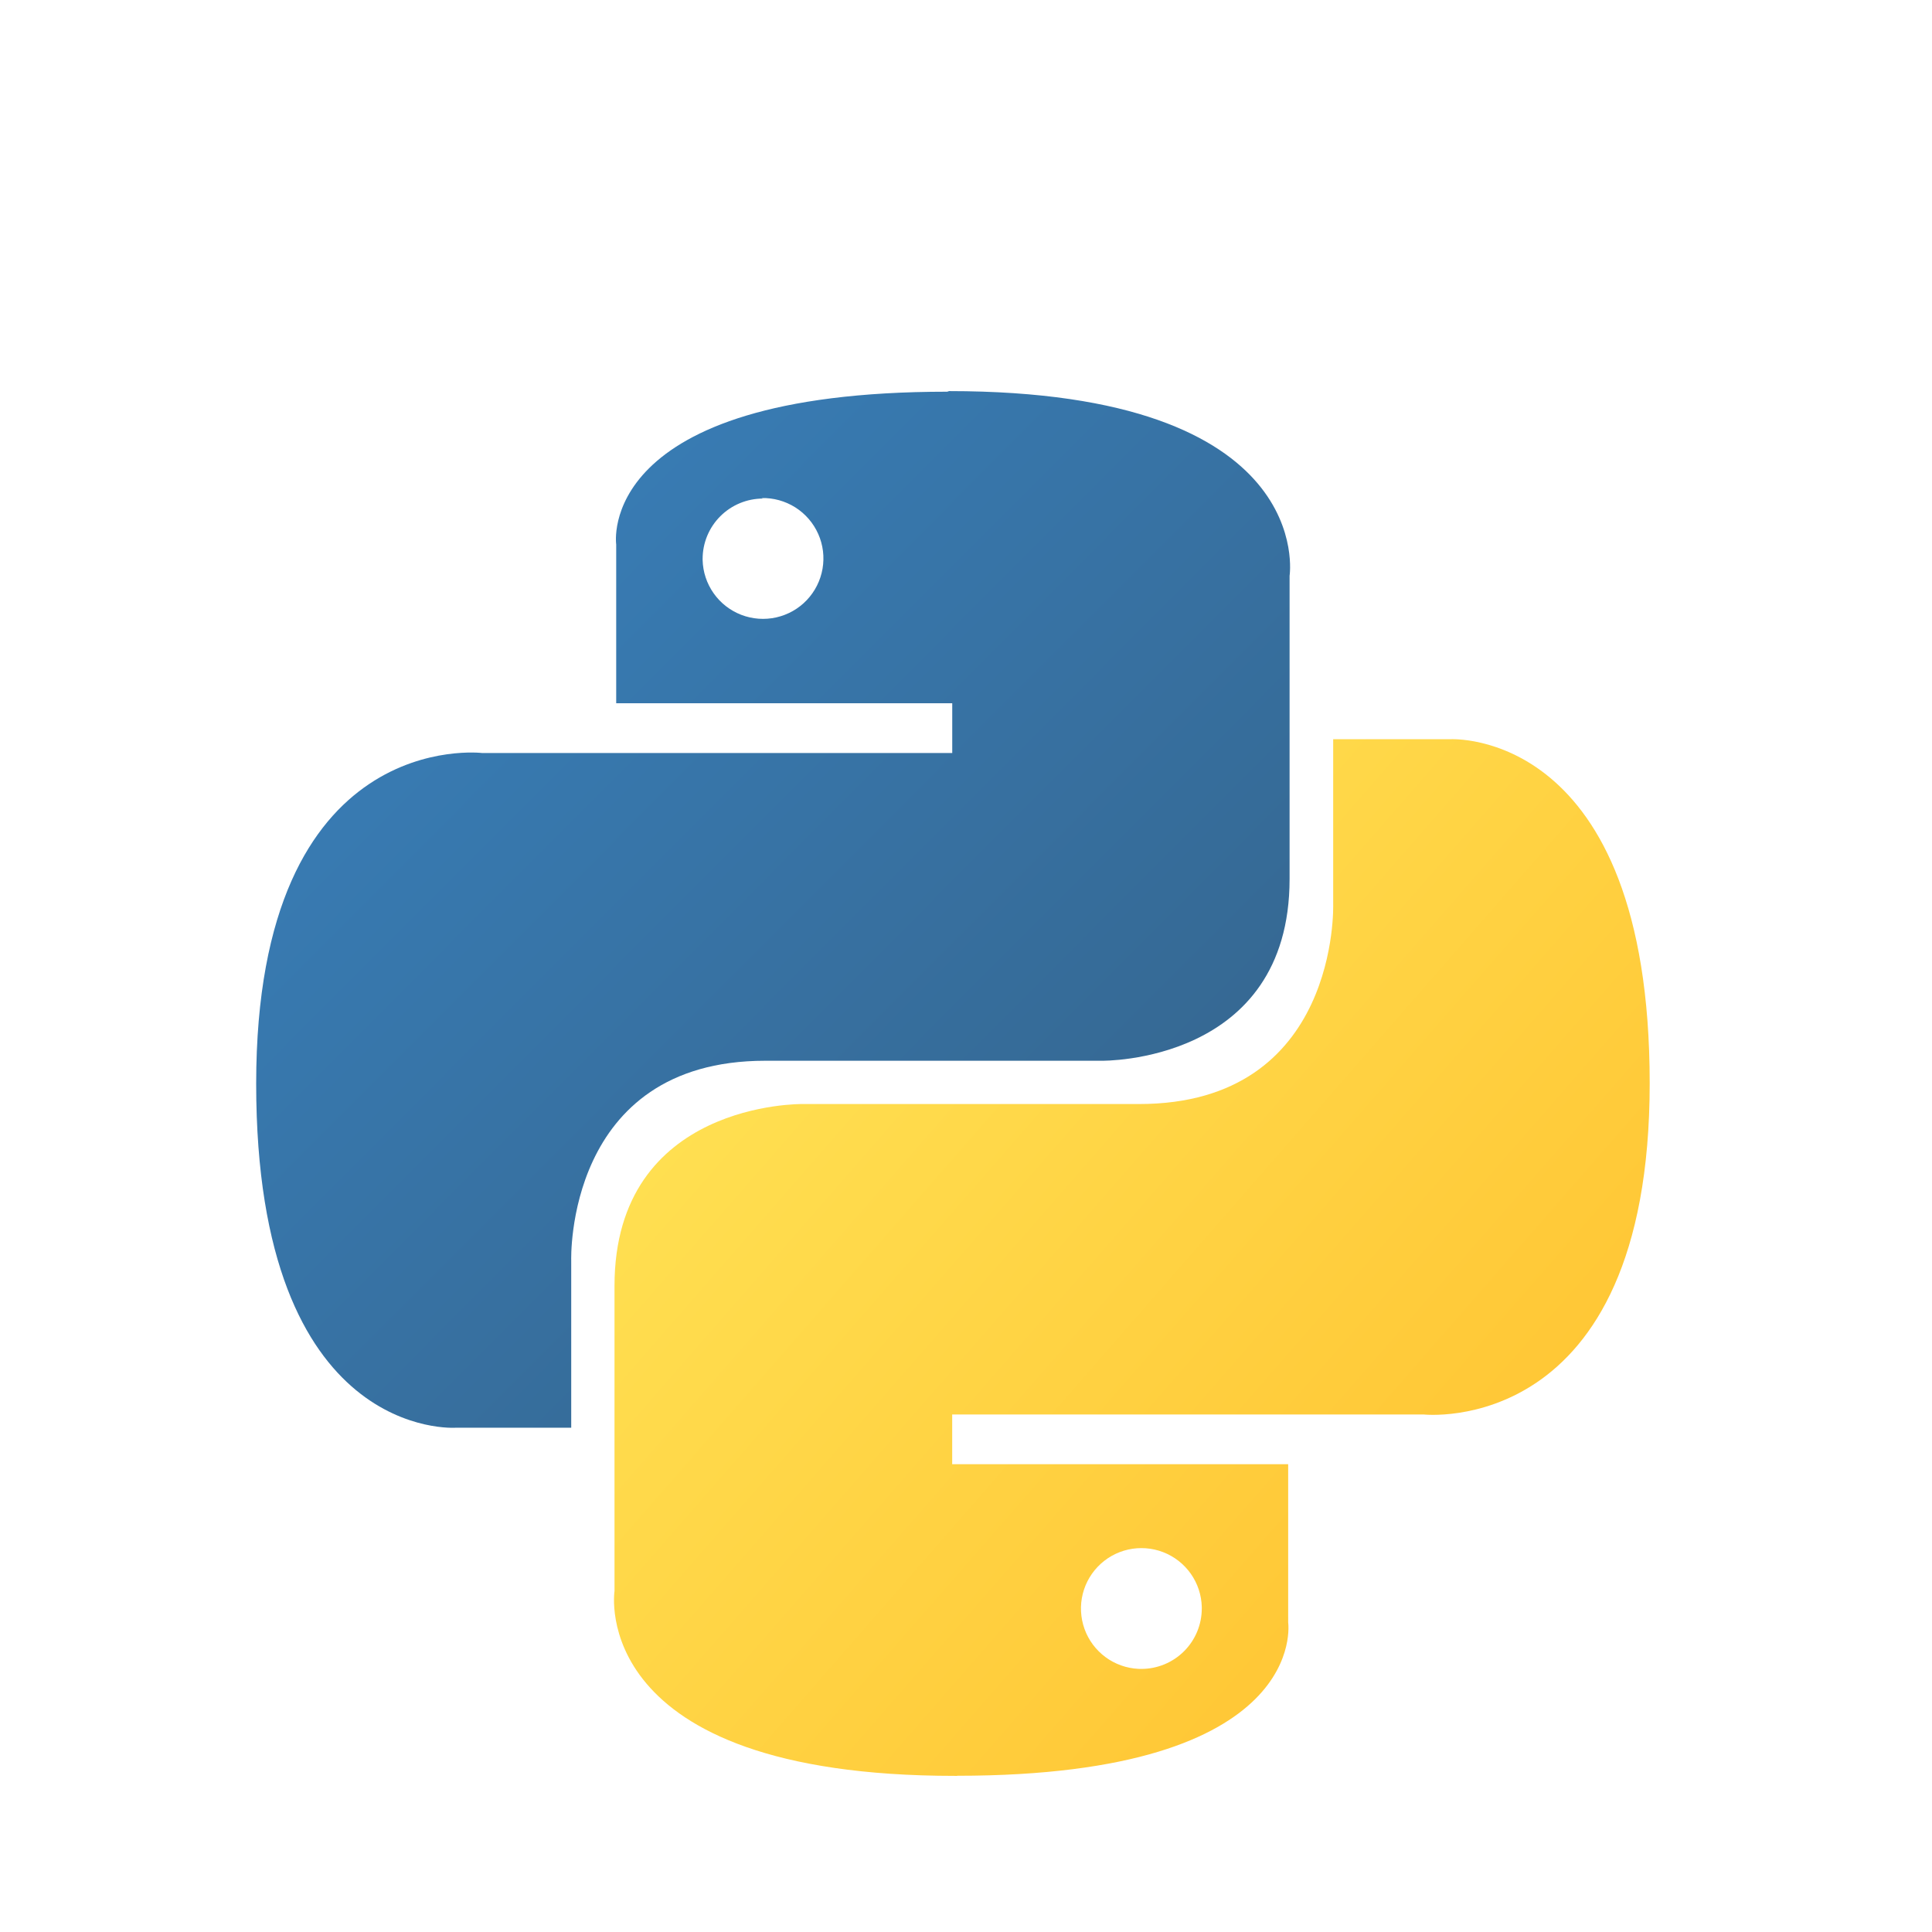 <svg width="74" height="74" viewBox="0 0 74 74" fill="none" xmlns="http://www.w3.org/2000/svg">
<g filter="url(#filter0_d)">
<g filter="url(#filter1_b)">
<rect x="4" width="65.6" height="65.6" rx="6" fill="white" fill-opacity="0.13"/>
</g>
<g filter="url(#filter2_d)">
<path d="M36.281 7.003C22.746 7.003 23.602 12.855 23.602 12.855V18.936H36.473V20.843H18.476C18.476 20.843 9.812 19.775 9.812 33.51C9.812 47.244 17.462 46.685 17.462 46.685H21.879V40.279C21.879 40.279 21.631 32.629 29.313 32.629H42.203C42.203 32.629 49.394 32.743 49.394 25.667V14.056C49.394 14.056 50.484 6.98 36.351 6.98L36.281 7.003ZM29.167 11.077C29.624 11.065 30.075 11.19 30.462 11.434C30.849 11.679 31.154 12.033 31.34 12.451C31.526 12.869 31.583 13.334 31.505 13.784C31.427 14.236 31.217 14.653 30.902 14.985C30.587 15.317 30.18 15.547 29.733 15.648C29.287 15.748 28.82 15.714 28.393 15.55C27.966 15.385 27.597 15.098 27.334 14.724C27.07 14.35 26.923 13.906 26.912 13.448V13.41C26.912 12.796 27.155 12.208 27.589 11.774C28.023 11.34 28.612 11.096 29.226 11.096L29.167 11.077Z" fill="url(#paint0_linear)"/>
<path d="M36.662 60.016C50.196 60.016 49.34 54.145 49.34 54.145V48.083H36.471V46.177H54.523C54.523 46.177 63.187 47.145 63.187 33.49C63.187 19.836 55.538 20.314 55.538 20.314H51.064V26.637C51.064 26.637 51.311 34.287 43.629 34.287H30.733C30.733 34.287 23.537 34.179 23.537 41.255V52.944C23.537 52.944 22.447 60.02 36.58 60.02H36.656L36.662 60.016ZM43.776 55.923C43.318 55.935 42.868 55.81 42.481 55.566C42.094 55.321 41.788 54.967 41.602 54.549C41.417 54.131 41.359 53.666 41.437 53.215C41.515 52.764 41.725 52.347 42.041 52.015C42.356 51.683 42.763 51.453 43.209 51.352C43.656 51.252 44.122 51.286 44.549 51.45C44.976 51.615 45.345 51.902 45.609 52.276C45.873 52.65 46.02 53.094 46.031 53.552V53.609C46.031 54.223 45.787 54.811 45.353 55.245C44.919 55.679 44.331 55.923 43.717 55.923H43.774H43.776Z" fill="url(#paint1_linear)"/>
</g>
</g>
<defs>
<filter id="filter0_d" x="0" y="0" width="73.6" height="73.6" filterUnits="userSpaceOnUse" color-interpolation-filters="sRGB">
<feFlood flood-opacity="0" result="BackgroundImageFix"/>
<feColorMatrix in="SourceAlpha" type="matrix" values="0 0 0 0 0 0 0 0 0 0 0 0 0 0 0 0 0 0 127 0"/>
<feOffset dy="4"/>
<feGaussianBlur stdDeviation="2"/>
<feColorMatrix type="matrix" values="0 0 0 0 0 0 0 0 0 0 0 0 0 0 0 0 0 0 0.25 0"/>
<feBlend mode="normal" in2="BackgroundImageFix" result="effect1_dropShadow"/>
<feBlend mode="normal" in="SourceGraphic" in2="effect1_dropShadow" result="shape"/>
</filter>
<filter id="filter1_b" x="-50" y="-54" width="173.6" height="173.6" filterUnits="userSpaceOnUse" color-interpolation-filters="sRGB">
<feFlood flood-opacity="0" result="BackgroundImageFix"/>
<feGaussianBlur in="BackgroundImage" stdDeviation="27"/>
<feComposite in2="SourceAlpha" operator="in" result="effect1_backgroundBlur"/>
<feBlend mode="normal" in="SourceGraphic" in2="effect1_backgroundBlur" result="shape"/>
</filter>
<filter id="filter2_d" x="2" y="3" width="69" height="69" filterUnits="userSpaceOnUse" color-interpolation-filters="sRGB">
<feFlood flood-opacity="0" result="BackgroundImageFix"/>
<feColorMatrix in="SourceAlpha" type="matrix" values="0 0 0 0 0 0 0 0 0 0 0 0 0 0 0 0 0 0 127 0"/>
<feOffset dy="4"/>
<feGaussianBlur stdDeviation="2"/>
<feColorMatrix type="matrix" values="0 0 0 0 0 0 0 0 0 0 0 0 0 0 0 0 0 0 0.25 0"/>
<feBlend mode="normal" in2="BackgroundImageFix" result="effect1_dropShadow"/>
<feBlend mode="normal" in="SourceGraphic" in2="effect1_dropShadow" result="shape"/>
</filter>
<linearGradient id="paint0_linear" x1="15.087" y1="12.194" x2="40.415" y2="37.464" gradientUnits="userSpaceOnUse">
<stop stop-color="#387EB8"/>
<stop offset="1" stop-color="#366994"/>
</linearGradient>
<linearGradient id="paint1_linear" x1="30.071" y1="28.655" x2="59.008" y2="53.918" gradientUnits="userSpaceOnUse">
<stop stop-color="#FFE052"/>
<stop offset="1" stop-color="#FFC331"/>
</linearGradient>
</defs>
</svg>
